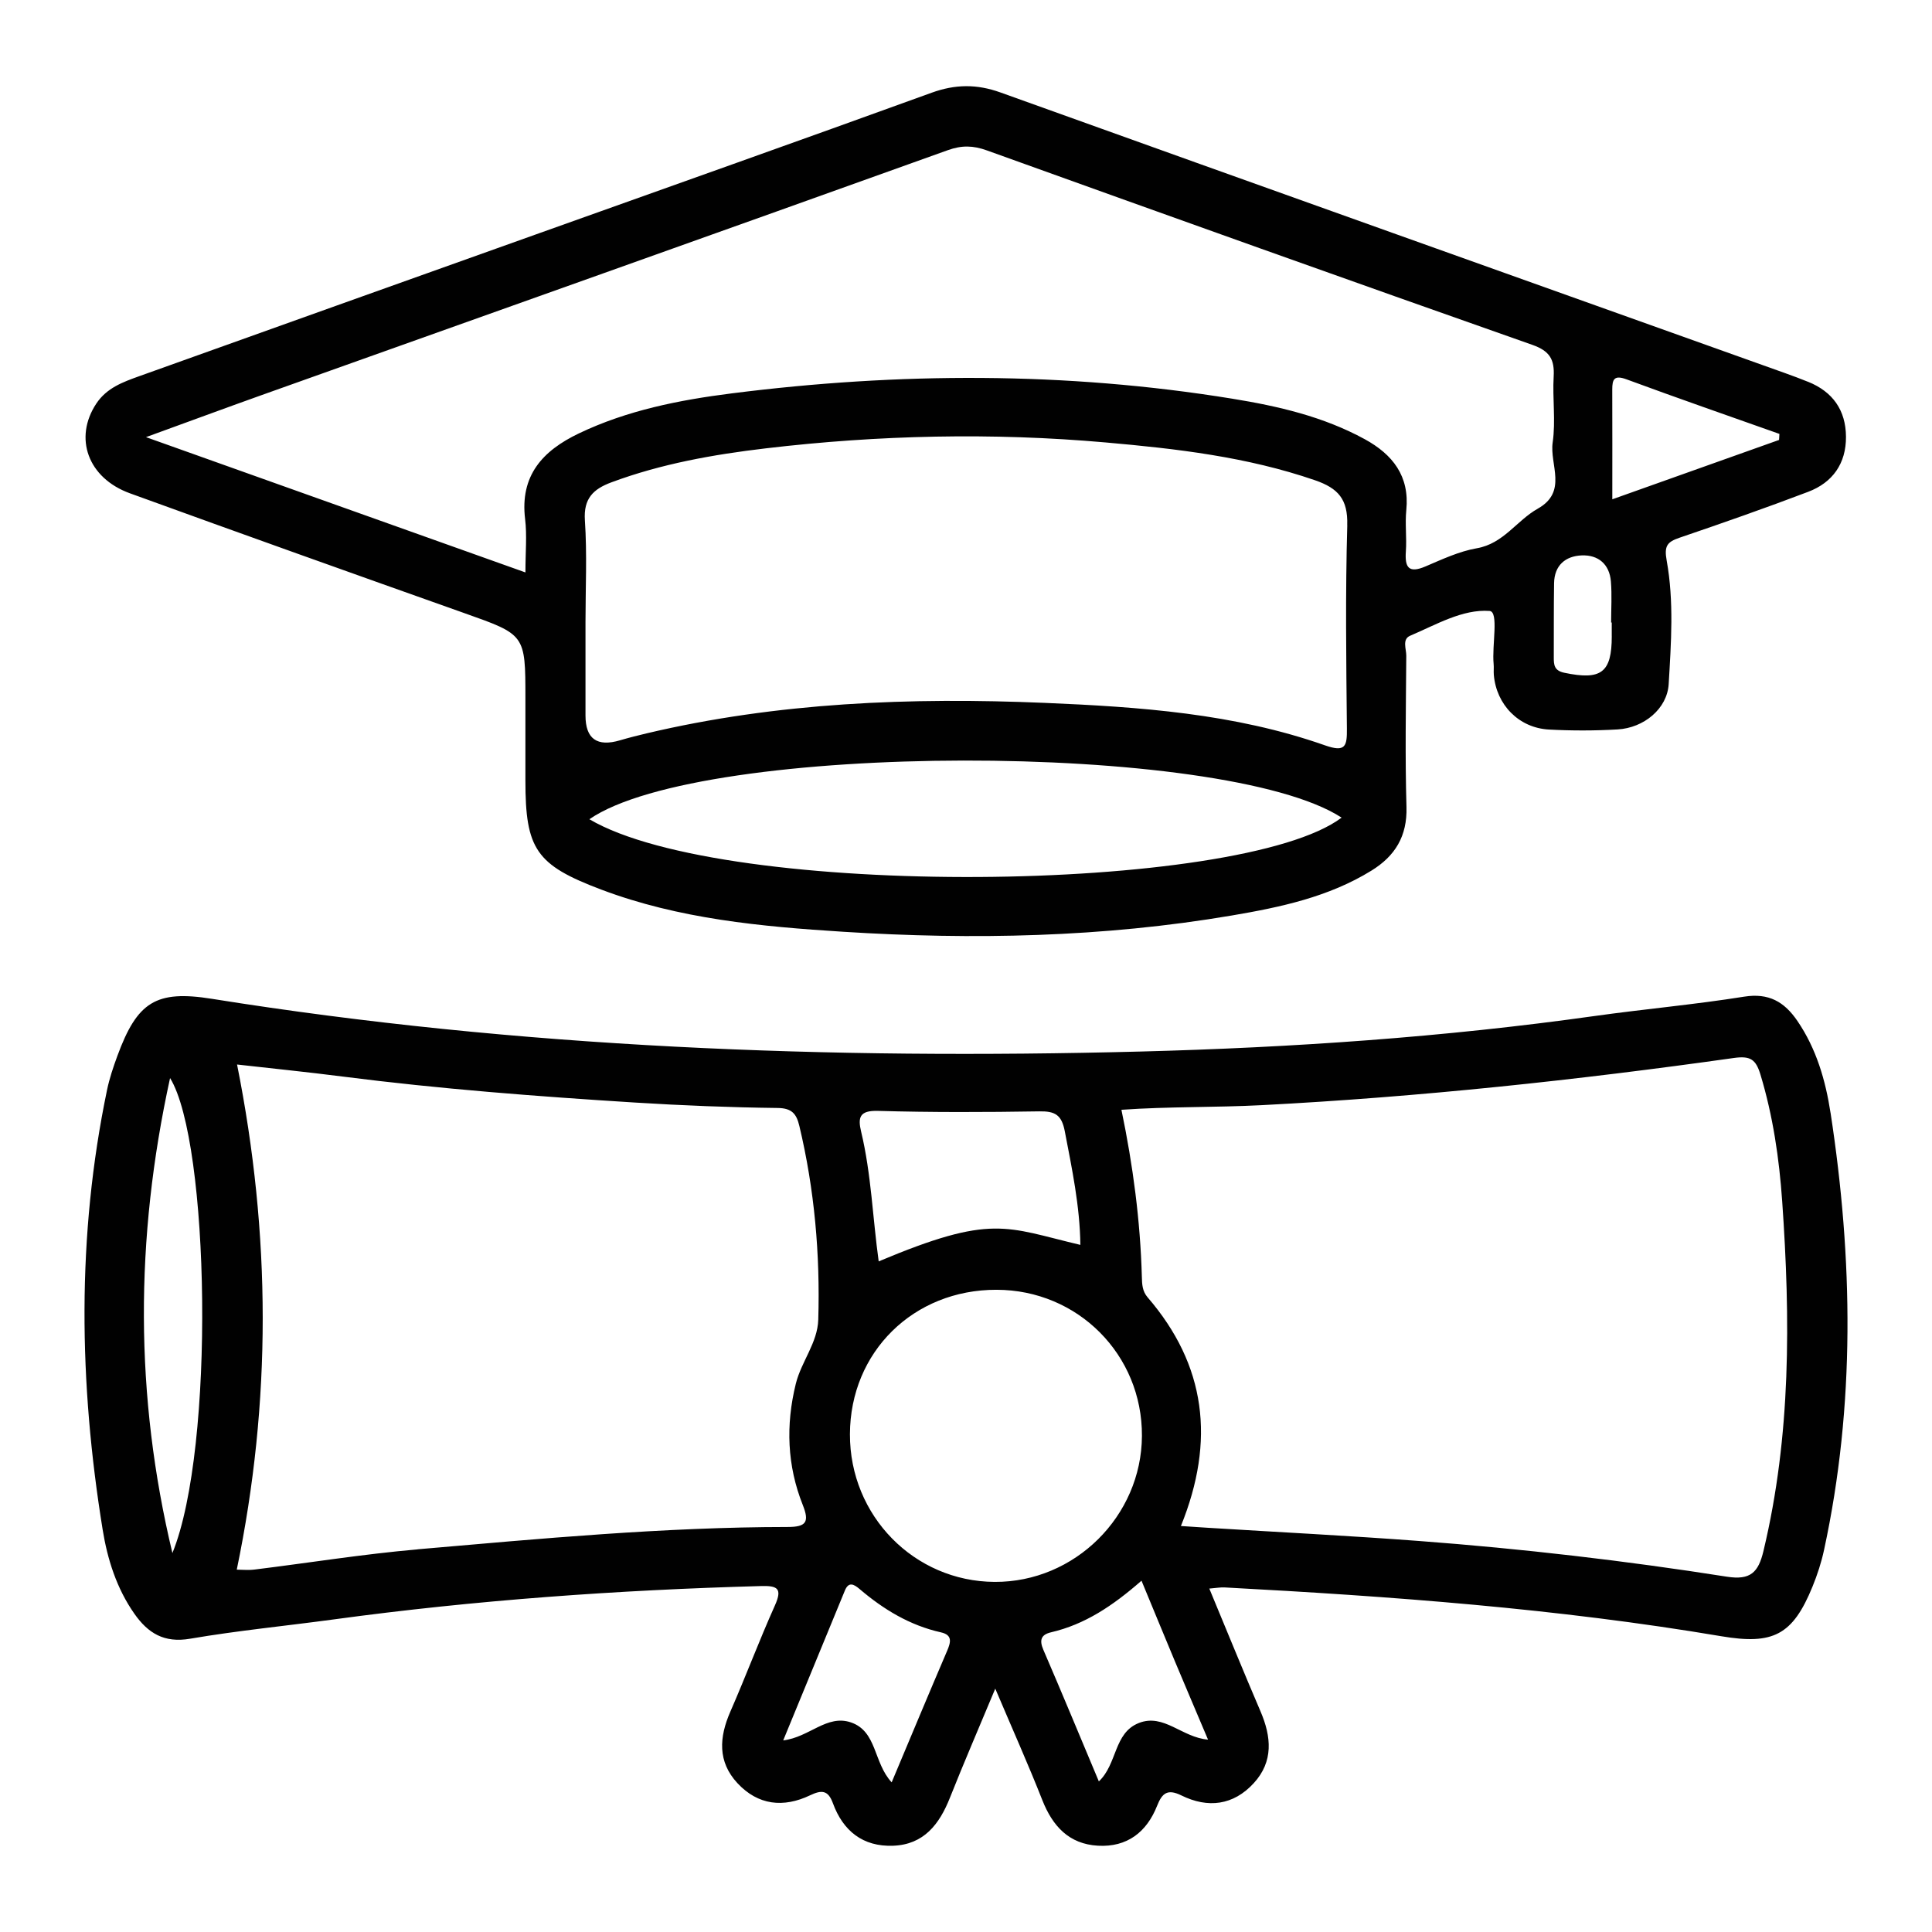 <?xml version="1.0" encoding="UTF-8"?>
<svg id="Layer_1" data-name="Layer 1" xmlns="http://www.w3.org/2000/svg" viewBox="0 0 800 800">
  <defs>
    <style>
      .cls-1 {
        fill: none;
      }

      .cls-2 {
        fill: #010101;
      }
    </style>
  </defs>
  <rect class="cls-1" width="800" height="800"/>
  <path class="cls-2" d="M757.99,460.84c-2.06-13.43-5.86-26.59-13.75-38.13-5.38-7.87-11.81-11.64-22.05-10.01-20.54,3.28-41.3,5.12-61.9,8.01-62.4,8.78-125.22,13.07-188.1,14.71-128.69,3.35-257.03-1.46-384.44-21.83-23.15-3.7-30.91,1.23-39.14,23.61-1.69,4.6-3.28,9.31-4.28,14.1-12.63,60.57-11.66,121.36-1.82,182.11,1.97,12.2,5.77,24.31,13.13,34.8,5.67,8.08,12.33,12.19,23.07,10.35,19.75-3.38,39.73-5.31,59.6-8.01,58.66-7.98,117.61-12.17,176.77-13.8,6.84-.19,8.98,.93,5.79,8.04-6.5,14.5-12.08,29.4-18.45,43.96-4.64,10.6-5.33,20.72,2.94,29.62,8.51,9.16,19.05,10.29,30.07,5.03,4.76-2.27,7.45-2.21,9.45,3.25,4.2,11.49,12.42,18.1,24.94,17.63,12.75-.48,19.18-8.92,23.53-19.89,5.71-14.38,11.85-28.58,18.77-45.16,7.17,16.9,13.66,31.38,19.47,46.13,4.27,10.83,11.06,18.24,23.07,18.91,12.04,.67,20.15-5.6,24.48-16.55,2.08-5.26,4.32-7.09,10.05-4.27,10.96,5.4,21.52,4.14,29.97-5.09,8.21-8.96,7.31-19.17,2.79-29.72-7.13-16.62-13.94-33.38-21.2-50.84,2.77-.22,4.55-.57,6.32-.48,68.86,3.68,137.61,8.71,205.69,20.21,21.37,3.61,29.54-.37,37.78-20.6,1.99-4.88,3.65-9.98,4.76-15.13,12.98-60.13,11.97-120.53,2.7-180.97ZM71.39,643.09c-15.57-65.05-15.59-129.92-.97-196.69,16.32,26.38,18.78,152.98,.97,196.69Zm292.05-183.1c22.3,.64,44.64,.56,66.96,.2,6.45-.1,9.19,1.41,10.5,8.21,2.98,15.54,6.25,30.96,6.46,47.08-31.03-7.31-36.42-12.97-83.51,6.83-2.5-17.96-3.06-36.11-7.28-53.74-1.38-5.79-.72-8.79,6.87-8.57Zm-190.5,181.57c-22.59,1.96-45.03,5.58-67.55,8.36-2.55,.32-5.18,.04-7.35,.04,14.41-69.55,14.2-138.63,.12-209.17,14.24,1.61,28.98,3.1,43.67,4.98,40.22,5.15,80.63,8.23,121.07,10.77,19.68,1.23,39.4,2.01,59.11,2.25,5.97,.07,7.8,2.49,8.99,7.46,6.28,26.36,8.62,53.12,7.83,80.13-.28,9.67-7.02,17.39-9.3,26.6-4.22,17.1-3.61,33.89,2.88,50.2,2.82,7.07,1.43,9.11-6.27,9.11-51.24,.04-102.22,4.82-153.19,9.24Zm219.22,42.07c-7.59,17.7-14.99,35.49-22.94,54.4-7.59-8.18-6.02-21.1-16.84-24.81-10-3.43-17.2,6.14-28.07,7.44,8.75-21.26,17.12-41.67,25.54-62.06,1.57-3.81,3.75-2.6,6.07-.63,9.91,8.45,20.79,15.06,33.7,17.95,4.86,1.09,4.1,4.08,2.54,7.72Zm19.7-28.6c-33.32-.17-60.02-27.42-59.92-61.15,.1-34.05,26.29-59.87,60.68-59.81,33.71,.05,60.41,26.89,60.23,60.53-.17,33.21-27.82,60.61-60.99,60.43Zm59.69,58.44c-10.41,4.1-8.84,16.95-16.54,24.17-7.74-18.43-15.22-36.51-22.97-54.47-1.76-4.07-.95-6.31,3.18-7.27,14-3.26,25.52-10.93,37.45-21.37,4.77,11.51,9.26,22.45,13.82,33.35,4.44,10.6,8.95,21.17,13.73,32.46-10.83-.88-18.29-10.96-28.66-6.88Zm258.66-71.22c-2.11,8.81-5.33,12.17-15.18,10.62-42.25-6.64-84.73-11.57-127.38-14.78-29.1-2.19-58.24-3.66-87.37-5.46-3.37-.21-6.74-.44-11.29-.74,14.35-35.42,10.36-66.67-13.78-94.68-2.22-2.58-2.31-5.42-2.39-8.48-.64-23.15-3.64-46.02-8.46-69.19,19.59-1.38,38.89-.92,58.14-1.92,65.48-3.4,130.57-10.39,195.44-19.53,6.86-.97,9.11,.57,11.02,6.85,5.2,17.17,7.77,34.78,9.01,52.52,3.39,48.54,3.7,96.96-7.76,144.78Zm18.45-484.16c-3.15-1.27-6.33-2.46-9.52-3.6-108.3-38.7-216.63-77.31-324.86-116.2-9.84-3.54-18.74-3.44-28.55,.12-54.6,19.81-109.34,39.19-164.04,58.73-54.69,19.53-109.39,39.04-164.06,58.64-6.74,2.42-13.46,4.84-17.78,11.38-9.35,14.16-3.52,30.76,13.93,37.1,46.08,16.74,92.25,33.21,138.46,49.61,25.26,8.96,25.32,8.79,25.32,35.18v34.17c0,28.42,4.39,34.94,31.38,45.13,32.25,12.18,66.25,15.32,100.15,17.47,53.81,3.42,107.61,2.33,160.96-6.73,20.11-3.42,40.1-7.64,57.84-18.59,9.77-6.03,14.85-14.23,14.5-26.33-.6-20.87-.23-41.76-.08-62.64,.02-2.8-1.8-6.84,1.59-8.28,10.71-4.54,21.67-11.09,32.89-10.27,3.94,.29,.93,14.25,1.69,21.93,.15,1.51-.05,3.04,.08,4.55,1.05,12.35,10.35,21.95,22.82,22.63,9.46,.51,18.99,.5,28.44-.05,10.87-.63,20.55-8.56,21.15-18.82,1-17,2.22-34.22-.83-51.08-1.1-6.06,.16-7.72,5.31-9.48,17.85-6.08,35.65-12.31,53.28-19.01,10.16-3.86,15.72-11.75,15.65-22.81-.07-10.99-5.48-18.64-15.71-22.76ZM244.05,339.23c46.61-32.22,262.74-32.35,311.48-.67-41.67,31.48-255.17,33.85-311.48,.67Zm313.83-121.78c-.81,28.05-.44,56.14-.16,84.21,.07,7.27-.5,9.99-9.11,6.96-37.52-13.2-76.88-15.93-116.14-17.58-55.35-2.33-110.51-.2-164.77,12.64-3.66,.87-7.31,1.79-10.91,2.85q-14.35,4.26-14.35-10.27c0-12.9,0-25.8,0-38.7,0-14.04,.69-28.12-.25-42.1-.61-9.07,3.5-12.96,10.96-15.73,20.67-7.69,42.25-11.52,63.96-14.08,46.78-5.53,93.74-6.59,140.72-2.44,29.34,2.59,58.53,5.95,86.68,15.65,9.58,3.3,13.67,7.84,13.35,18.58Zm78.85-6.8c-8.7,4.87-14.12,14.45-25.21,16.37-7.32,1.27-14.36,4.59-21.29,7.54-7.02,2.99-8.56,.31-8.09-6.27,.4-5.67-.39-11.43,.18-17.07,1.41-14.12-5.67-23.04-17.19-29.35-17.14-9.38-35.89-13.7-54.94-16.79-68.95-11.2-138.1-10.95-207.21-2.19-21.65,2.74-43.23,6.99-63.27,16.57-15,7.17-24.47,17.41-22.27,35.51,.81,6.71,.13,13.6,.13,22.06-52.04-18.56-103.01-36.73-157.12-56.02,17.72-6.44,32.61-11.95,47.56-17.29,94.83-33.82,189.69-67.53,284.45-101.53,5.79-2.08,10.48-1.97,16.21,.1,75.21,27.07,150.47,53.99,225.87,80.52,7.24,2.55,9.2,6.1,8.8,13.12-.53,9.08,.88,18.36-.41,27.28-1.33,9.17,6.33,20.42-6.18,27.42Zm30.67,52.8c0,15.12-4.41,18.32-19.64,15.13-4.25-.89-4.38-3.31-4.37-6.46,.04-10.21-.04-20.43,.12-30.64,.12-7.37,4.7-11.23,11.44-11.5,6.88-.28,11.51,3.67,12.09,10.8,.46,5.63,.09,11.33,.09,17,.09,0,.17,0,.26,0,0,1.89,0,3.78,0,5.67Zm69.27-81.28c-22.53,8.02-45.07,16.04-69.05,24.58,0-16.05,.04-30.72-.02-45.39-.02-4.36,.83-6.16,5.92-4.28,21.02,7.76,42.19,15.1,63.3,22.59-.05,.83-.1,1.67-.15,2.5Z"/>
</svg>